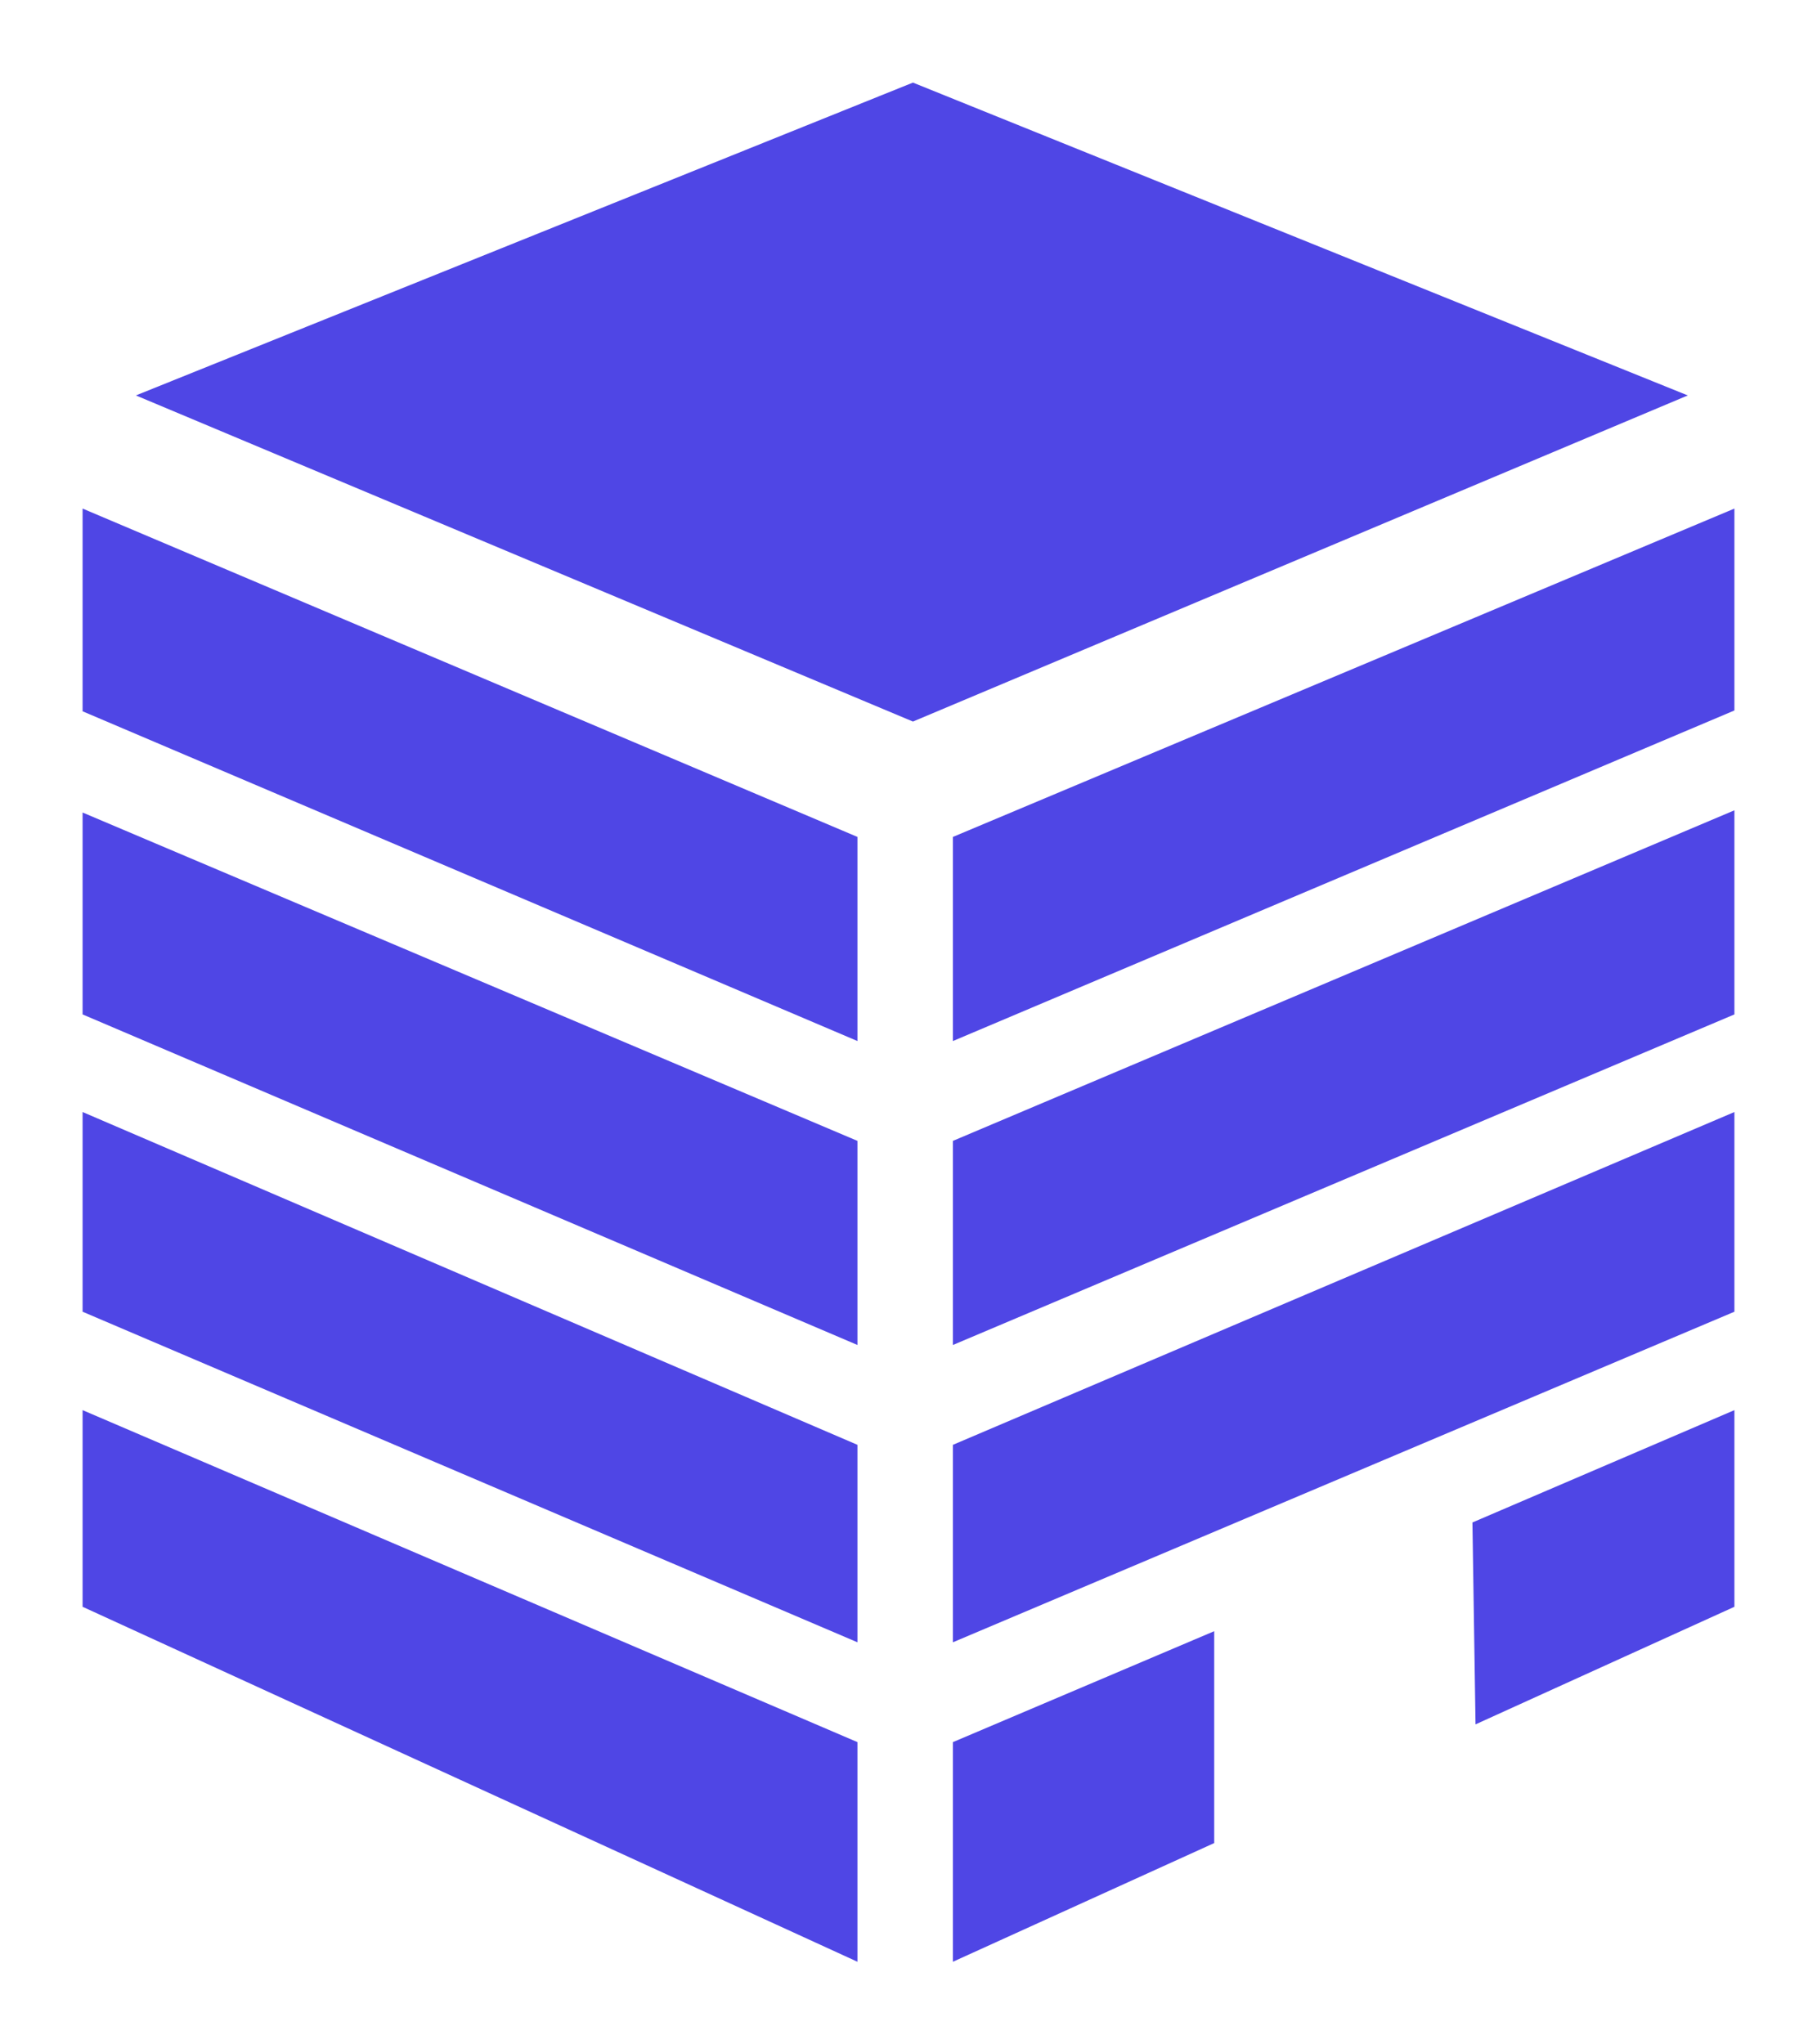<svg width="88" height="99" viewBox="0 0 88 99" fill="none" xmlns="http://www.w3.org/2000/svg">
<path d="M4 77.81V68.287L41.527 84.364V95L4 77.81Z" fill="#4F46E5"/>
<path d="M41.527 69.967V79.529L4 63.521V53.851L41.527 69.967Z" fill="#4F46E5"/>
<path d="M4 39.347V49.124L41.527 65.132V55.248L4 39.347Z" fill="#4F46E5"/>
<path d="M41.527 40.529V50.413L4 34.445V24.628L41.527 40.529Z" fill="#4F46E5"/>
<path d="M46.151 50.413V40.529L84 24.628V34.405L46.151 50.413Z" fill="#4F46E5"/>
<path d="M46.151 65.132V55.248L84 39.24V49.124L46.151 65.132Z" fill="#4F46E5"/>
<path d="M46.151 79.529V69.967L84 53.851V63.521L46.151 79.529Z" fill="#4F46E5"/>
<path d="M84 77.81V68.287L71.312 73.727L71.462 83.504L84 77.81Z" fill="#4F46E5"/>
<path d="M46.151 84.364V95L58.806 89.252V78.992L46.151 84.364Z" fill="#4F46E5"/>
<path d="M44.215 34.942L6.581 19.149L44.215 4L81.742 19.149L44.215 34.942Z" fill="#4F46E5"/>
</svg>
